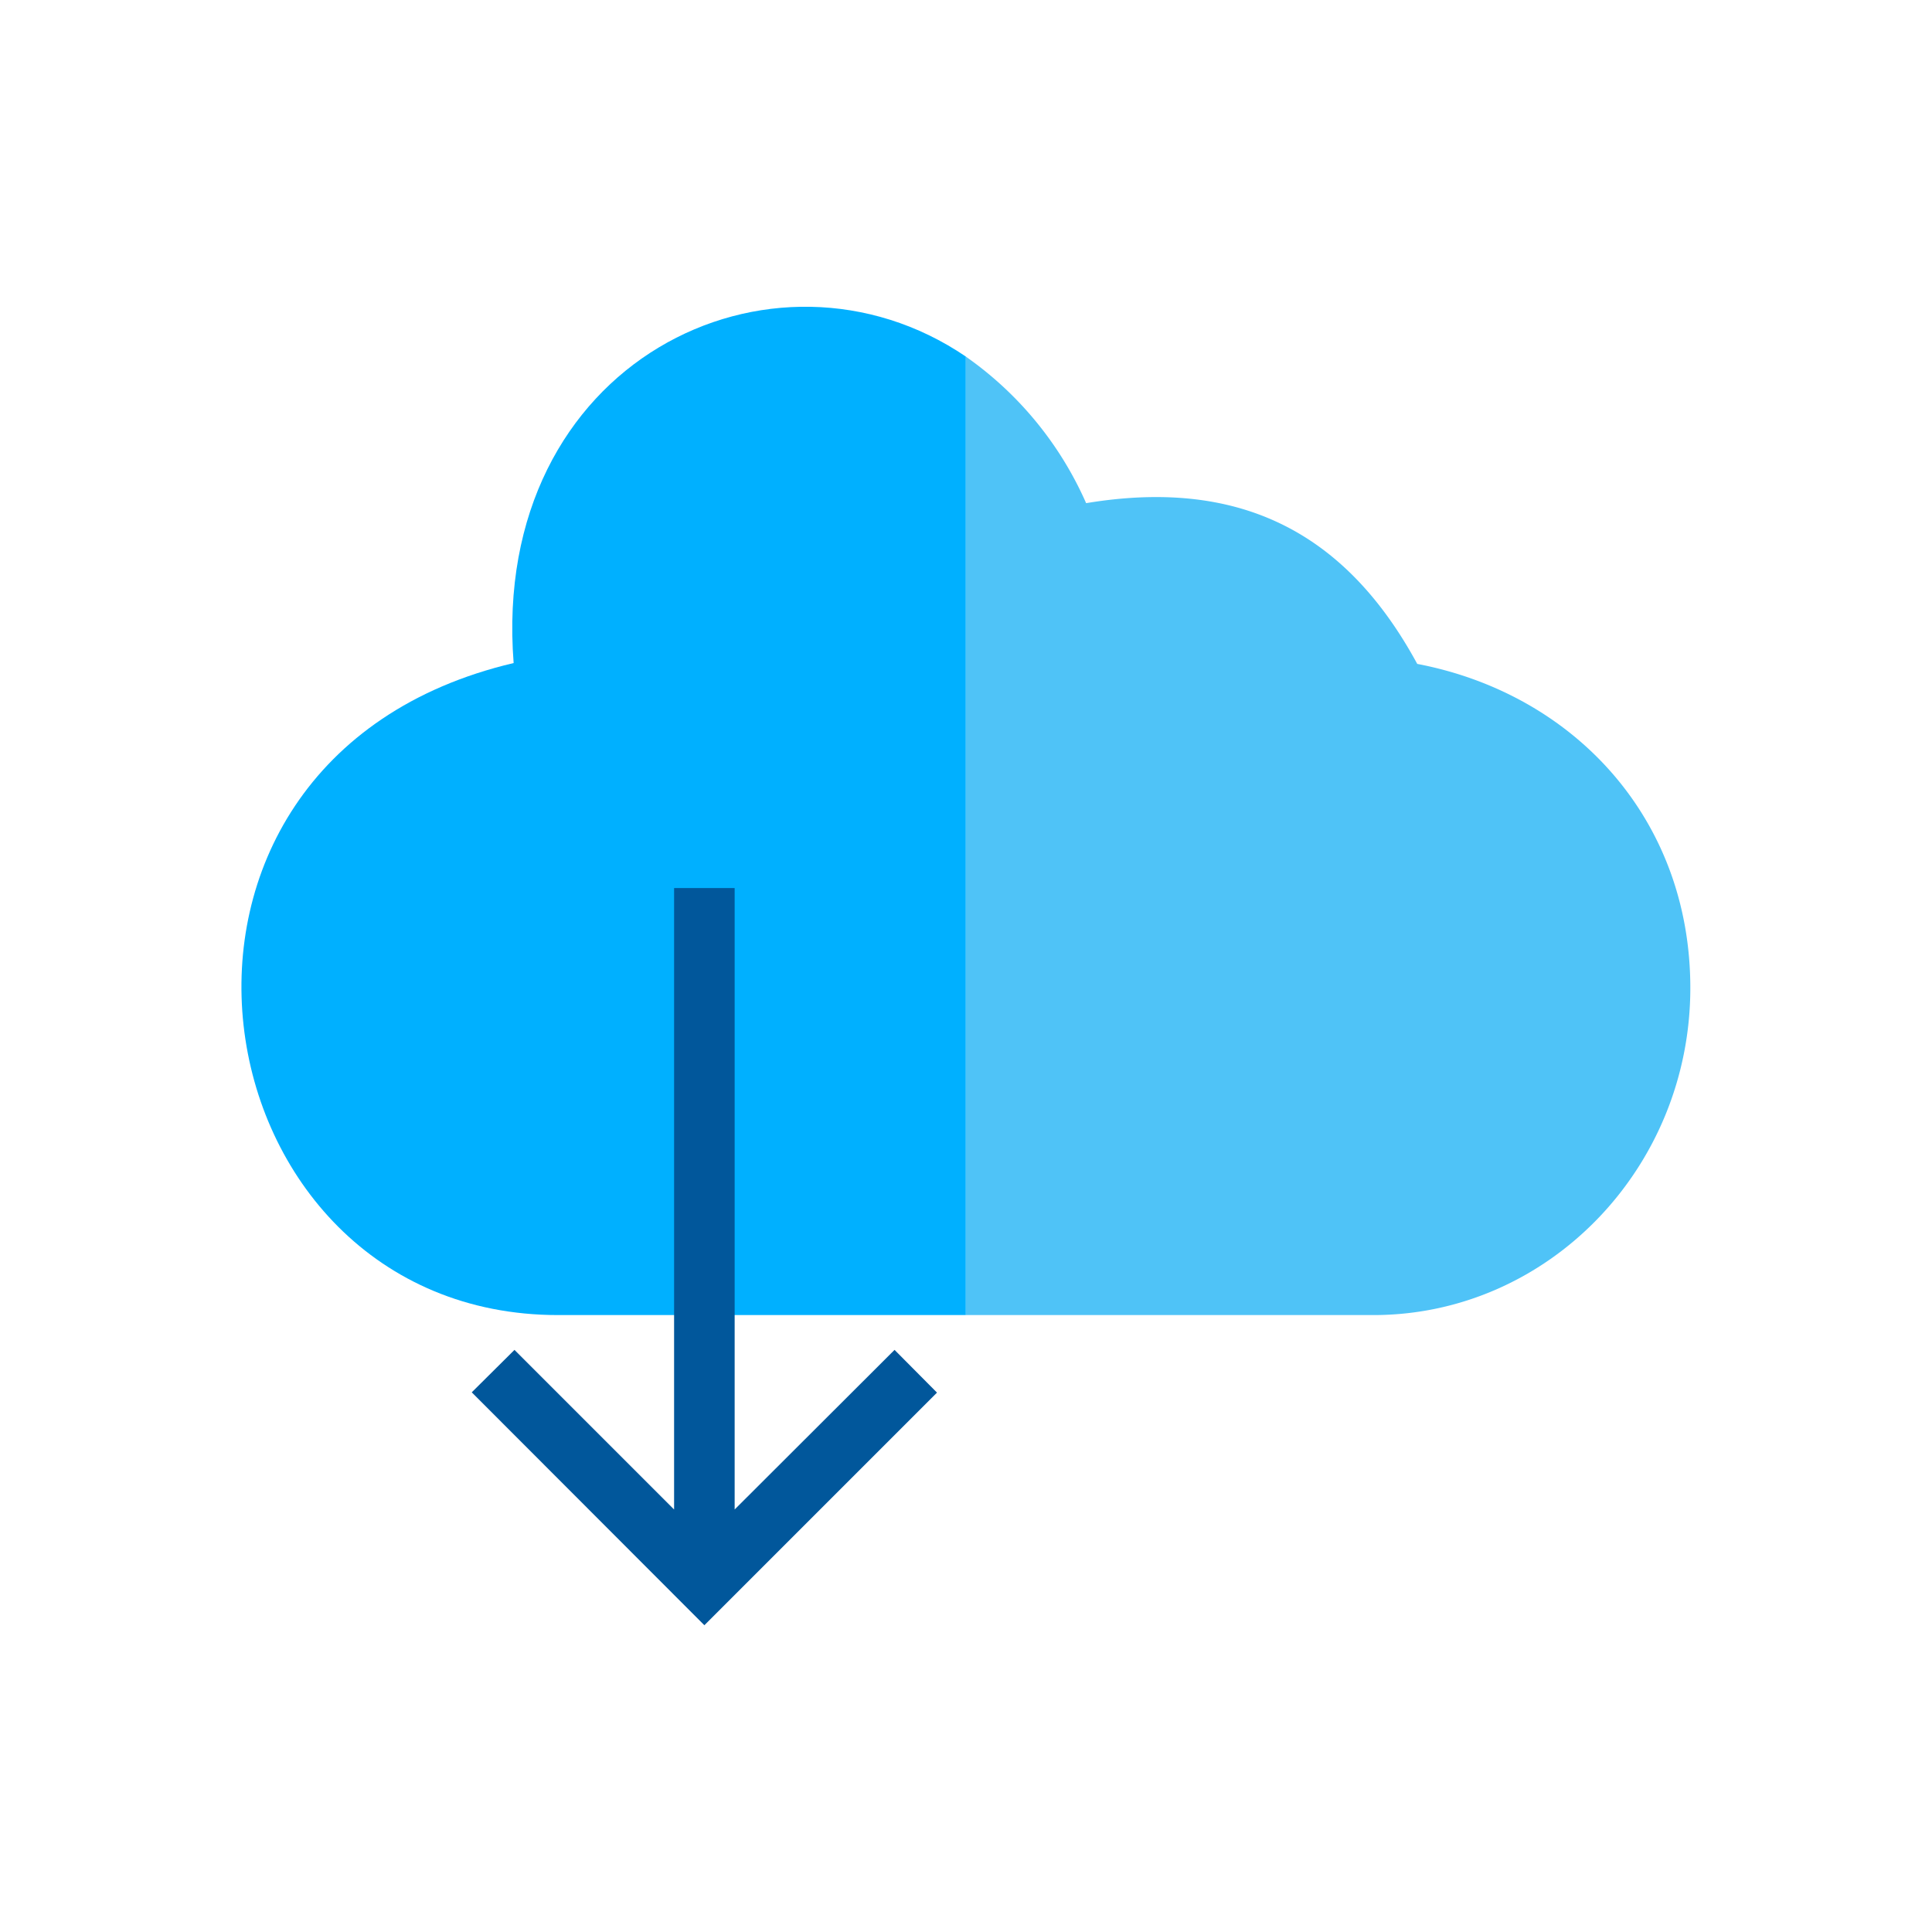 <svg xmlns="http://www.w3.org/2000/svg" xml:space="preserve" width="655.359" height="655.359" style="shape-rendering:geometricPrecision;text-rendering:geometricPrecision;image-rendering:optimizeQuality;fill-rule:evenodd;clip-rule:evenodd" viewBox="0 0 6.827 6.827"><defs><style>.fil0{fill:none}</style></defs><g id="Layer_x0020_1"><g id="_491470544"><path id="_491470952" class="fil0" d="M0 0h6.827v6.827H0z"/><path id="_491470592" class="fil0" d="M.853.853h5.12v5.12H.853z"/></g><g id="_491470256"><path id="_491470784" d="M3.413 1.26c-.68-.462-1.681.015-1.598 1.083-1.457.343-1.14 2.304.157 2.304h1.441V1.26z" style="fill:#00b0ff"/><path id="_491470880" d="M4.853 4.647c.617 0 1.12-.519 1.12-1.156 0-.597-.41-1.039-.965-1.145-.261-.481-.645-.655-1.17-.568a1.244 1.244 0 0 0-.421-.515l-.004-.003v3.387h1.44z" style="fill:#4fc3f7"/><path id="_491471144" style="fill:#01579b;fill-rule:nonzero" d="m1.667 4.92.822.823.822-.822-.15-.151-.565.564V3.138h-.214v2.196l-.564-.564z"/></g></g></svg>